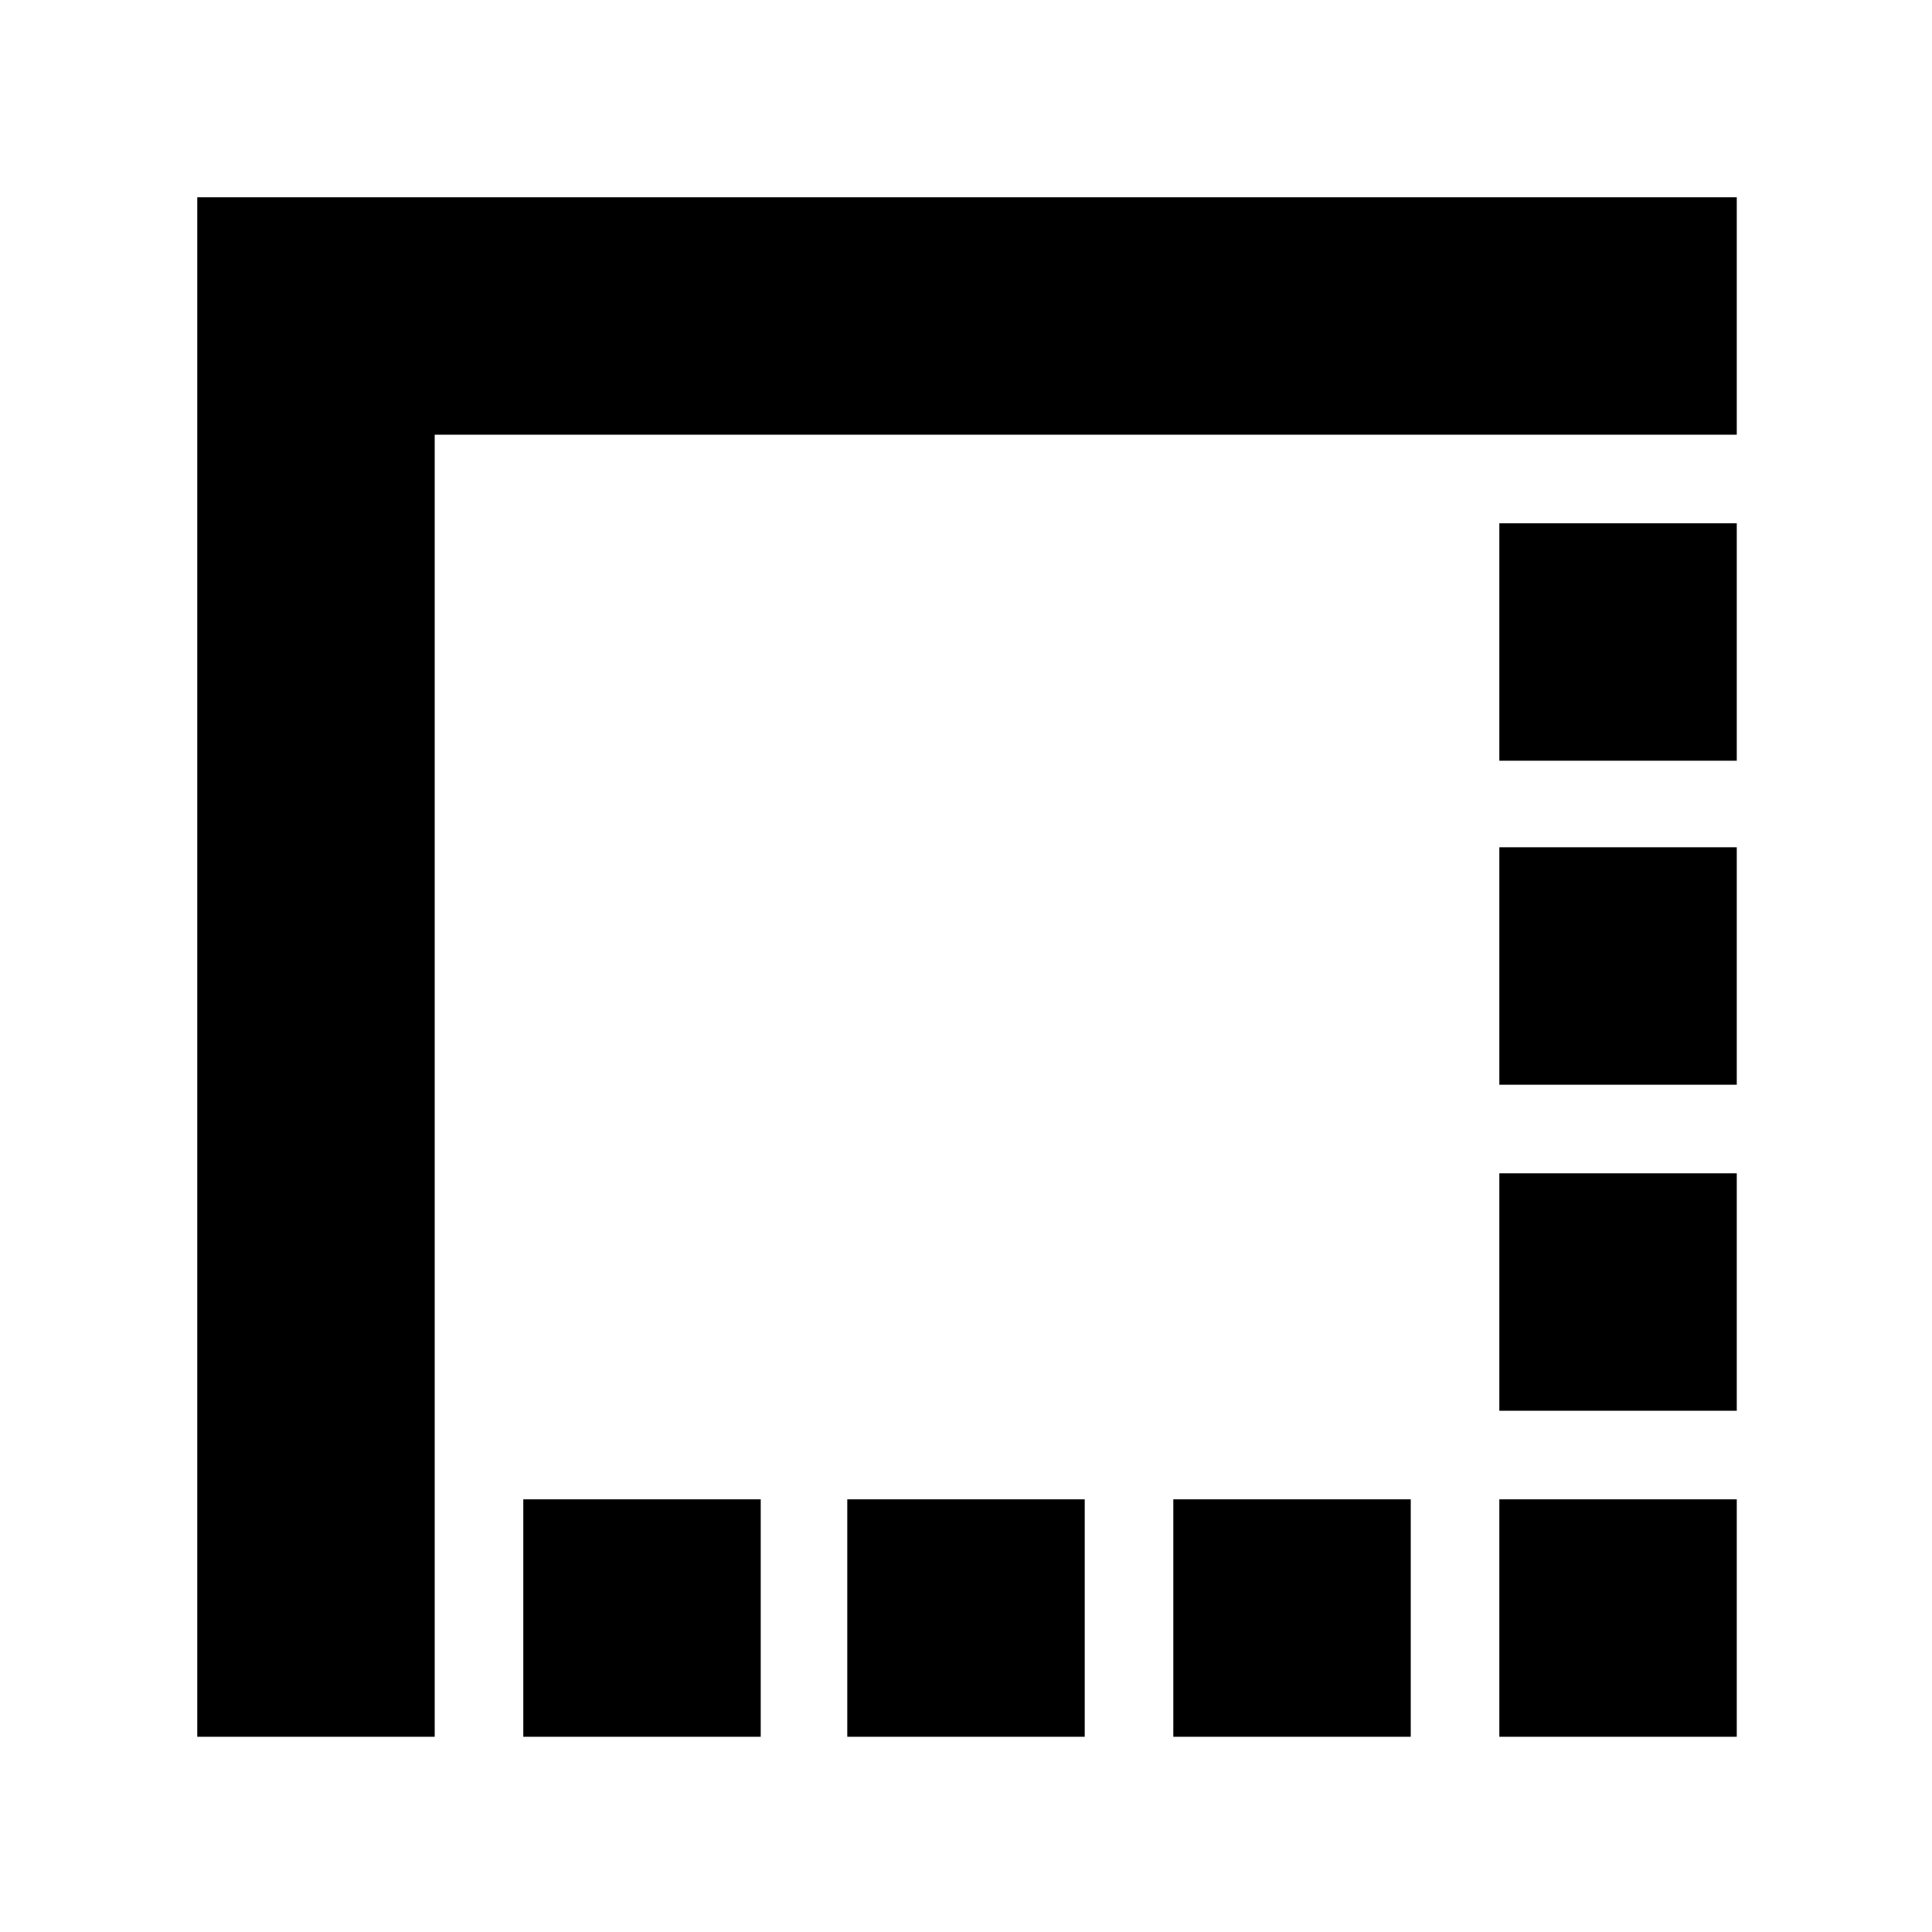 <svg xmlns="http://www.w3.org/2000/svg" height="20" width="20"><path d="M12.146 17.979V15.521H14.604V17.979ZM15.521 17.979V15.521H17.979V17.979ZM5.417 17.979V15.521H7.875V17.979ZM8.771 17.979V15.521H11.229V17.979ZM15.521 14.604V12.146H17.979V14.604ZM15.521 11.229V8.771H17.979V11.229ZM2.042 17.979V2.042H17.979V4.5H4.5V17.979ZM15.521 7.875V5.417H17.979V7.875Z"/></svg>